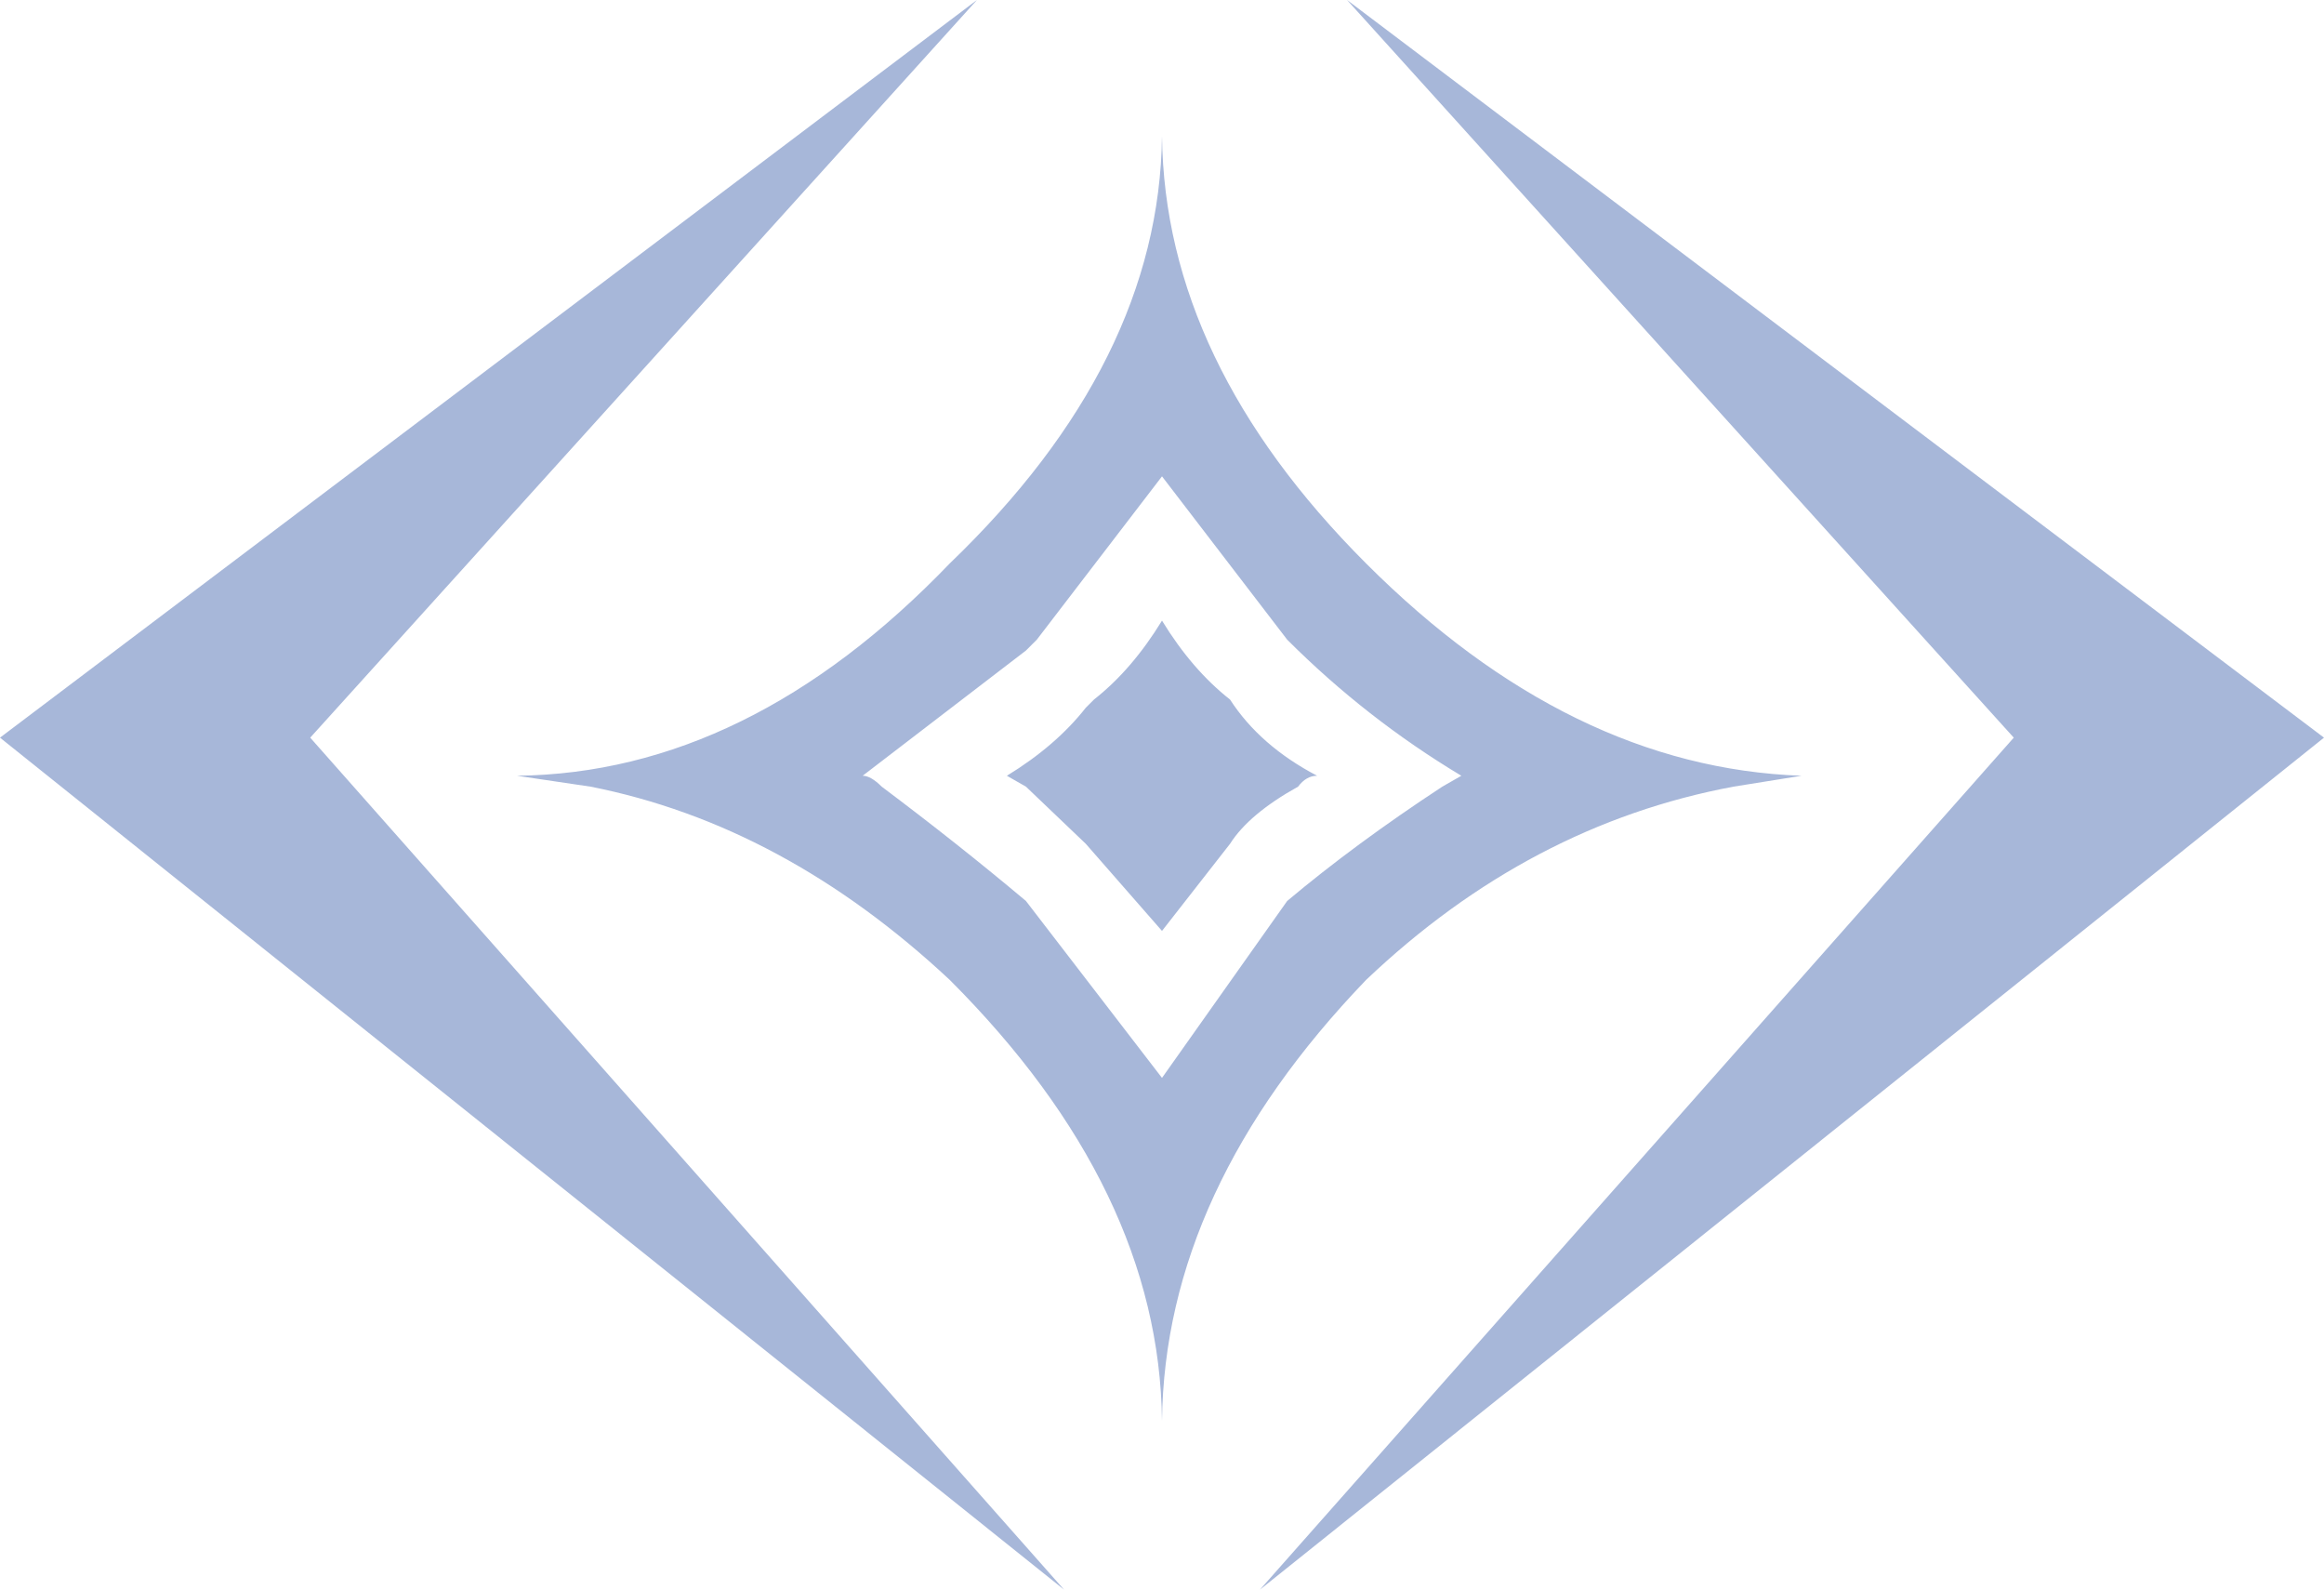 <?xml version="1.0" encoding="UTF-8" standalone="no"?>
<svg xmlns:xlink="http://www.w3.org/1999/xlink" height="29.2px" width="42.7px" xmlns="http://www.w3.org/2000/svg">
  <g transform="matrix(1.0, 0.0, 0.0, 1.0, 21.85, 34.65)">
    <path d="M-1.9 -21.65 L-1.75 -21.8 Q-1.05 -22.35 -0.5 -23.25 0.05 -22.35 0.75 -21.8 1.3 -20.95 2.35 -20.4 2.15 -20.4 2.0 -20.2 1.1 -19.7 0.75 -19.15 L-0.5 -17.55 -1.9 -19.15 -3.0 -20.2 -3.35 -20.4 Q-2.45 -20.95 -1.9 -21.65 M-0.5 -32.15 Q-0.45 -28.0 3.25 -24.3 7.0 -20.55 11.25 -20.4 L10.0 -20.2 Q6.25 -19.5 3.25 -16.65 -0.45 -12.8 -0.5 -8.55 -0.55 -12.8 -4.4 -16.65 -7.45 -19.5 -11.0 -20.2 L-12.35 -20.4 Q-8.1 -20.45 -4.4 -24.3 -0.55 -28.0 -0.5 -32.15 M-3.0 -22.7 L-6.0 -20.4 Q-5.85 -20.4 -5.65 -20.2 -4.25 -19.15 -3.0 -18.1 L-0.5 -14.85 1.8 -18.1 Q3.05 -19.15 4.65 -20.2 L5.0 -20.4 Q3.25 -21.45 1.8 -22.9 L-0.5 -25.9 -2.8 -22.9 -3.0 -22.7 M2.9 -34.65 L20.85 -21.1 1.3 -5.45 15.15 -21.1 2.9 -34.65 M-3.9 -34.65 L-16.15 -21.1 -2.3 -5.45 -21.85 -21.1 -3.9 -34.65" fill="#a7b7d9" fill-rule="evenodd" stroke="none"/>
  </g>
</svg>
